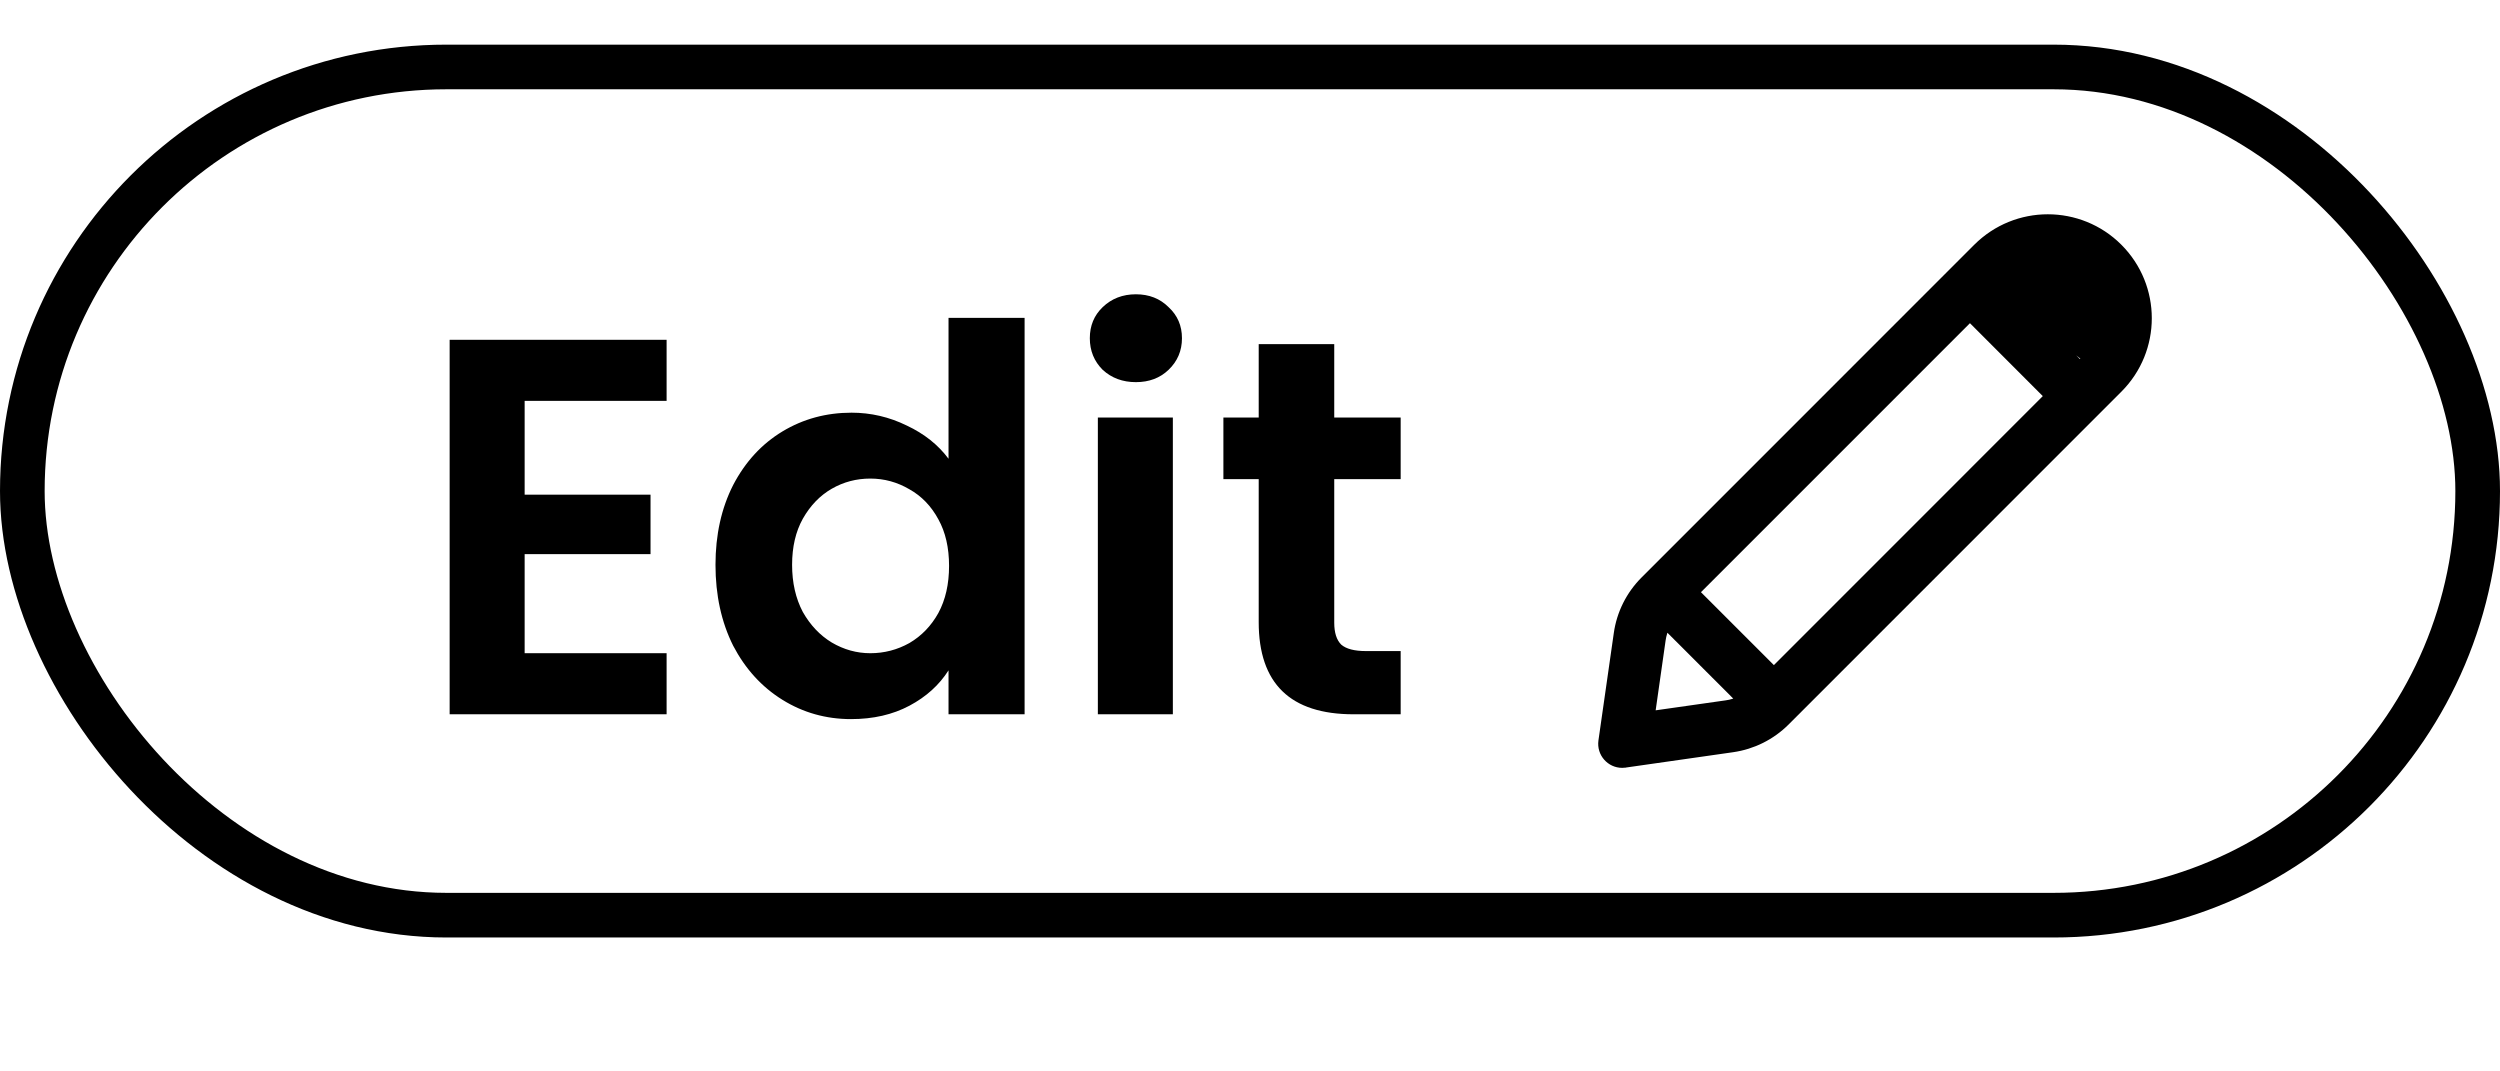 <svg width="56" height="24" viewBox="0 0 56 24" fill="none" xmlns="http://www.w3.org/2000/svg">
<rect x="0.5" y="1.5" width="55" height="19" rx="9.5" stroke="black"/>
<path d="M46.831 6.168L46.76 6.239C47.249 6.729 47.248 7.526 46.759 8.014L46.759 8.014L46.589 8.184L44.815 6.409L44.986 6.239C45.222 6.002 45.537 5.872 45.873 5.872C46.209 5.872 46.524 6.002 46.761 6.239L46.831 6.168ZM46.831 6.168C46.576 5.913 46.235 5.772 45.873 5.772C45.511 5.772 45.17 5.913 44.915 6.168L44.674 6.409L46.83 8.085C47.358 7.558 47.358 6.697 46.831 6.168ZM44.295 5.552L44.295 5.552L36.842 13.006C36.521 13.327 36.311 13.744 36.248 14.195C36.248 14.195 36.248 14.195 36.248 14.195L35.904 16.6L35.904 16.6C35.867 16.868 36.075 17.1 36.337 17.1C36.359 17.1 36.38 17.098 36.395 17.096L36.397 17.096L36.397 17.096L36.4 17.095L38.805 16.751L38.805 16.751C39.256 16.687 39.672 16.479 39.994 16.158L47.447 8.704C48.318 7.834 48.318 6.423 47.447 5.552C47.013 5.118 46.442 4.9 45.871 4.9C45.3 4.9 44.731 5.118 44.295 5.552ZM38.669 15.787L38.668 15.787L36.969 16.029L37.211 14.33C37.211 14.33 37.211 14.33 37.211 14.33C37.228 14.214 37.263 14.101 37.314 13.996L39.001 15.683C38.897 15.736 38.784 15.771 38.669 15.787ZM37.96 13.265L44.127 7.098L45.9 8.873L39.735 15.04L37.96 13.265Z" fill="black" stroke="black" stroke-width="0.2"/>
<path d="M11.752 8.98V11.08H14.572V12.412H11.752V14.632H14.932V16H10.072V7.612H14.932V8.98H11.752ZM16.027 12.652C16.027 11.98 16.159 11.384 16.423 10.864C16.695 10.344 17.063 9.944 17.527 9.664C17.991 9.384 18.507 9.244 19.075 9.244C19.507 9.244 19.919 9.34 20.311 9.532C20.703 9.716 21.015 9.964 21.247 10.276V7.12H22.951V16H21.247V15.016C21.039 15.344 20.747 15.608 20.371 15.808C19.995 16.008 19.559 16.108 19.063 16.108C18.503 16.108 17.991 15.964 17.527 15.676C17.063 15.388 16.695 14.984 16.423 14.464C16.159 13.936 16.027 13.332 16.027 12.652ZM21.259 12.676C21.259 12.268 21.179 11.92 21.019 11.632C20.859 11.336 20.643 11.112 20.371 10.96C20.099 10.8 19.807 10.72 19.495 10.72C19.183 10.72 18.895 10.796 18.631 10.948C18.367 11.1 18.151 11.324 17.983 11.62C17.823 11.908 17.743 12.252 17.743 12.652C17.743 13.052 17.823 13.404 17.983 13.708C18.151 14.004 18.367 14.232 18.631 14.392C18.903 14.552 19.191 14.632 19.495 14.632C19.807 14.632 20.099 14.556 20.371 14.404C20.643 14.244 20.859 14.02 21.019 13.732C21.179 13.436 21.259 13.084 21.259 12.676ZM25.444 8.56C25.148 8.56 24.9 8.468 24.7 8.284C24.508 8.092 24.412 7.856 24.412 7.576C24.412 7.296 24.508 7.064 24.7 6.88C24.9 6.688 25.148 6.592 25.444 6.592C25.74 6.592 25.984 6.688 26.176 6.88C26.376 7.064 26.476 7.296 26.476 7.576C26.476 7.856 26.376 8.092 26.176 8.284C25.984 8.468 25.74 8.56 25.444 8.56ZM26.272 9.352V16H24.592V9.352H26.272ZM29.887 10.732V13.948C29.887 14.172 29.939 14.336 30.044 14.44C30.155 14.536 30.34 14.584 30.596 14.584H31.375V16H30.32C28.904 16 28.195 15.312 28.195 13.936V10.732H27.404V9.352H28.195V7.708H29.887V9.352H31.375V10.732H29.887Z" fill="black"/>
</svg>
